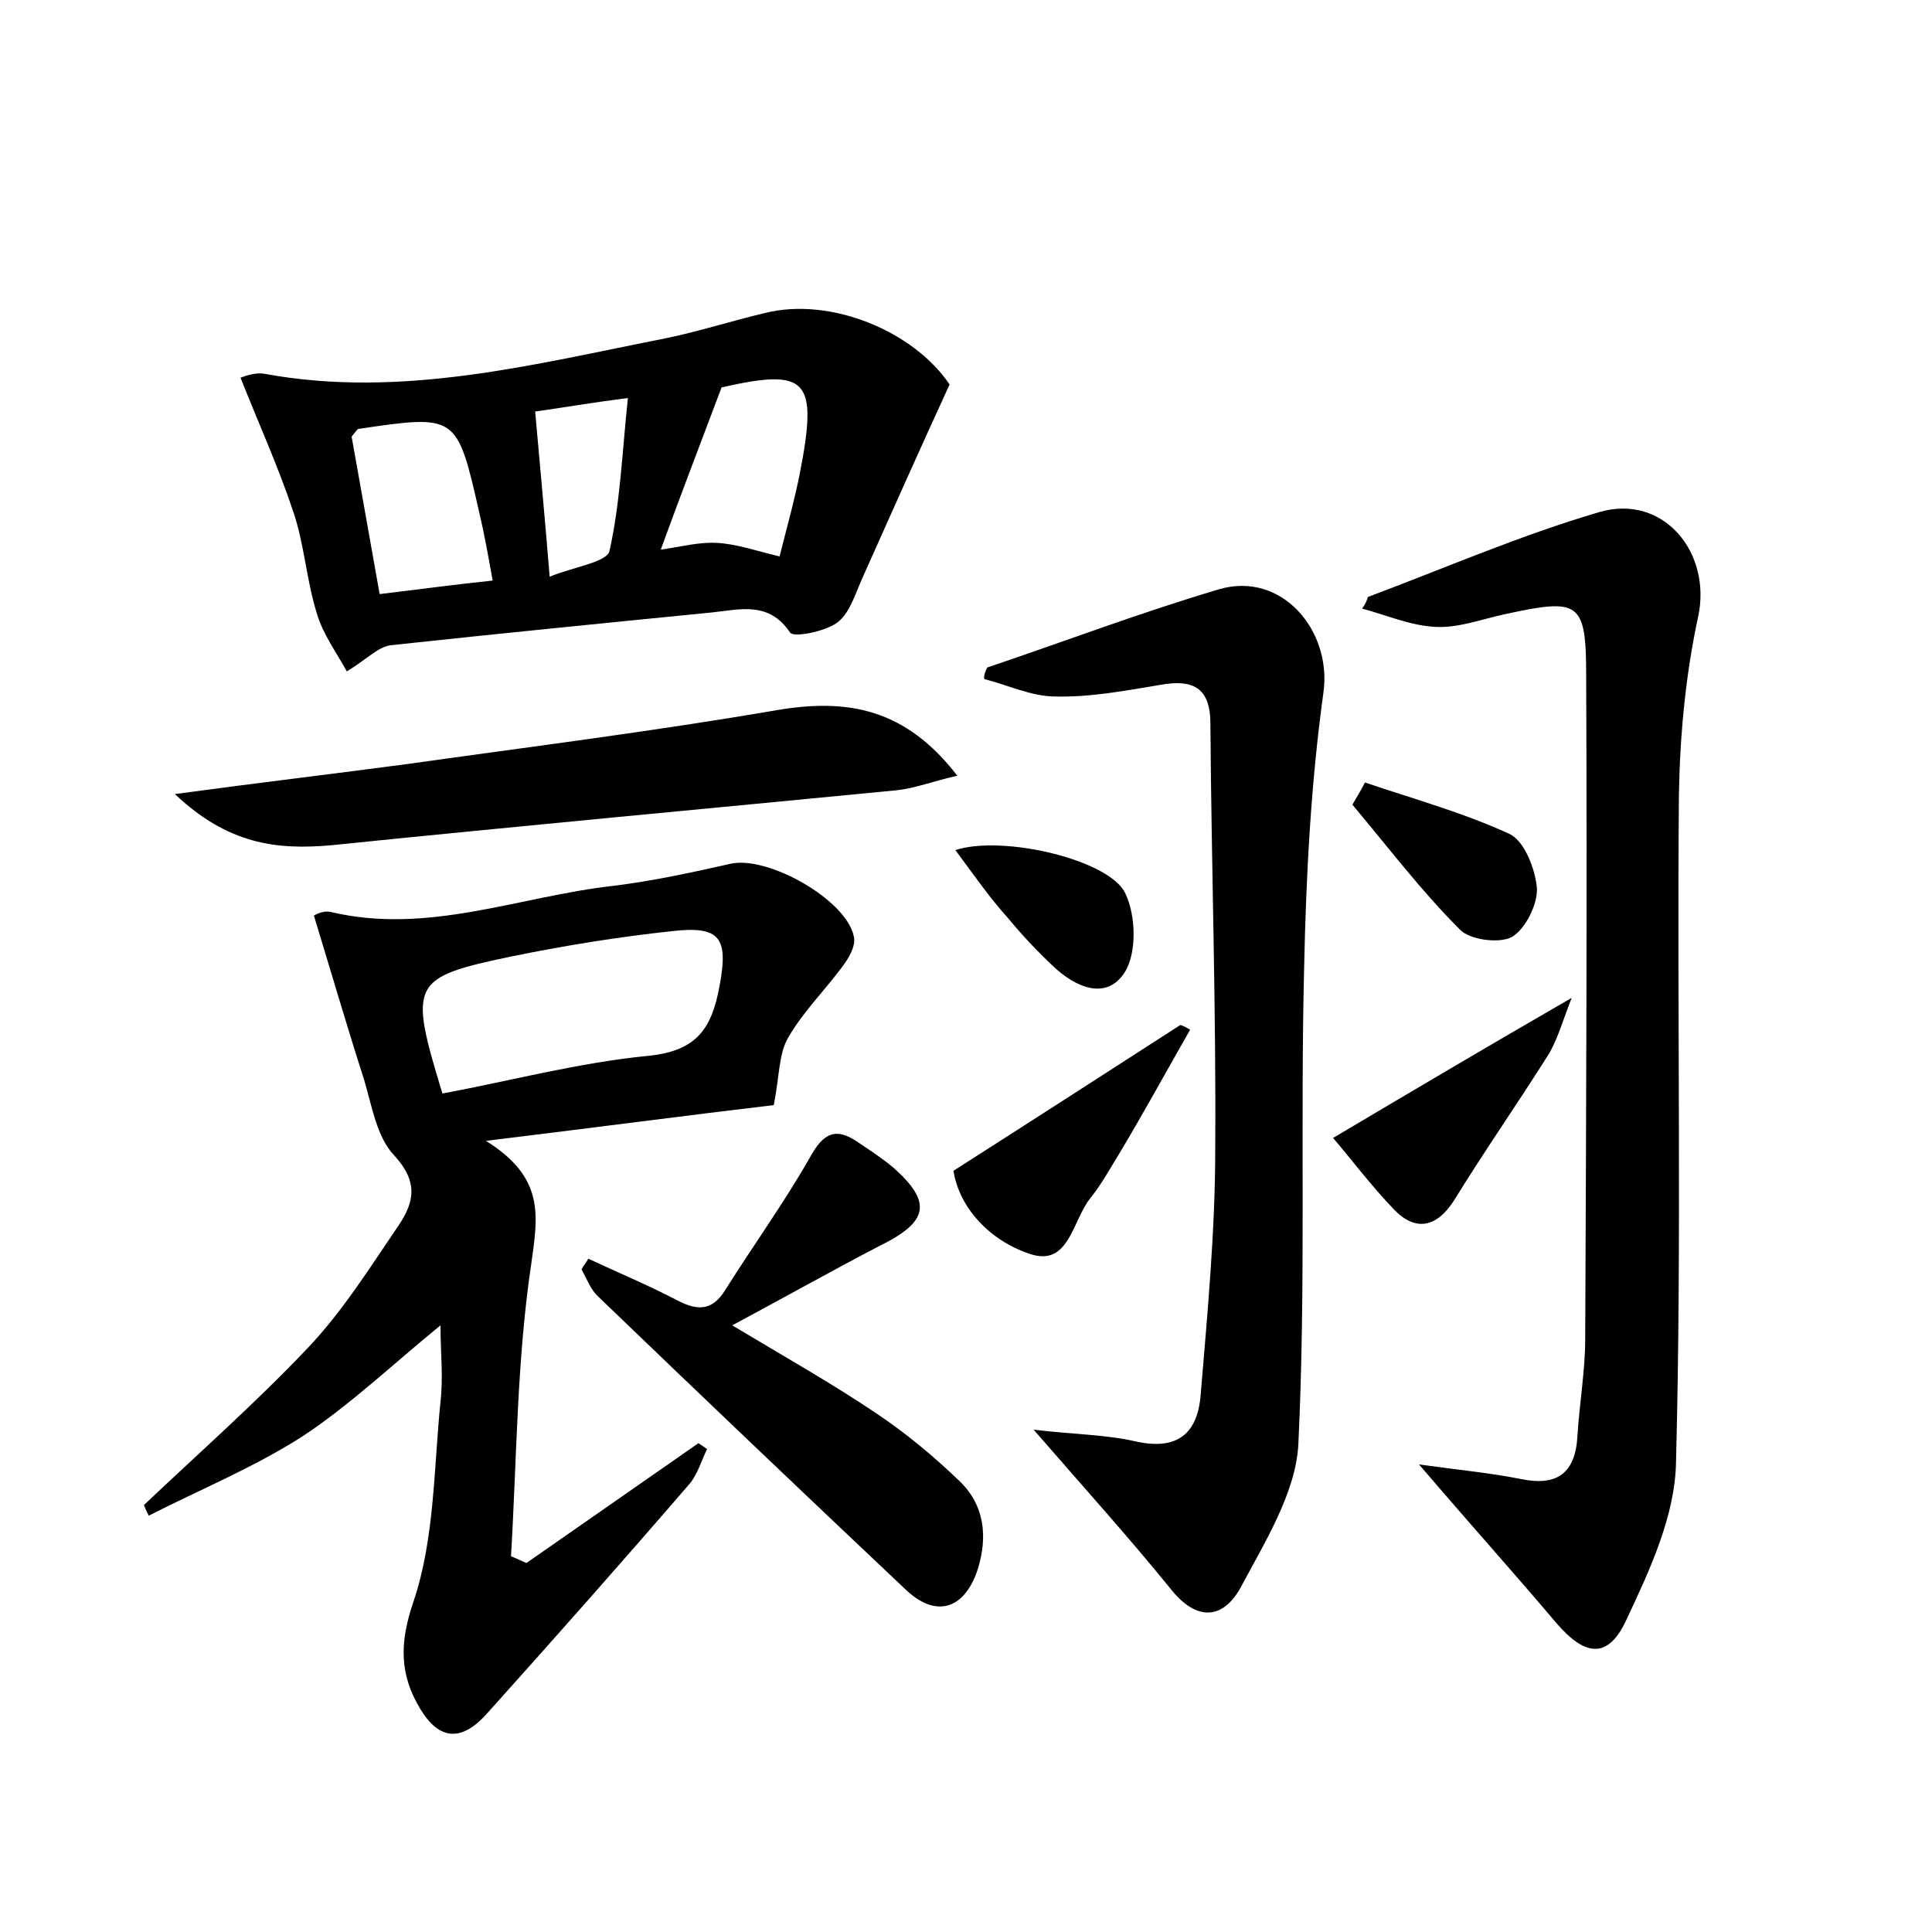 <?xml version="1.0" encoding="utf-8"?>
<!-- Generator: Adobe Illustrator 22.0.0, SVG Export Plug-In . SVG Version: 6.00 Build 0)  -->
<svg version="1.1" id="图层_1" xmlns="http://www.w3.org/2000/svg" xmlns:xlink="http://www.w3.org/1999/xlink" x="0px" y="0px"
	 viewBox="0 0 200 200" style="enable-background:new 0 0 200 200;" xml:space="preserve">
<style type="text/css">
	.st1{fill:#010000;}
	.st4{fill:#fbfafc;}
</style>
<g>
	
	<path d="M32.5,94.8c-0.2,0.1,0.8-0.6,1.7-0.4c10.1,2.4,19.5-1.6,29.3-2.7c4.1-0.5,8.2-1.4,12.2-2.3c3.9-0.8,12,3.8,12.7,7.6
		c0.2,1-0.6,2.3-1.3,3.2c-1.8,2.4-4,4.6-5.5,7.2c-1,1.7-0.9,4-1.5,7c-8.5,1-18.3,2.3-29.8,3.7c6.1,3.8,5.4,7.7,4.7,12.7
		c-1.5,10-1.5,20.2-2.1,30.3c0.5,0.2,1.1,0.5,1.6,0.7c5.9-4.1,11.9-8.3,17.8-12.4c0.3,0.2,0.6,0.4,0.9,0.6c-0.6,1.2-1,2.7-1.9,3.7
		c-6.9,8-13.9,15.9-20.9,23.7c-2.6,2.9-4.9,2.8-6.9-0.5c-2.1-3.5-2.2-6.7-0.7-11.1c2.2-6.5,2.1-13.8,2.8-20.7c0.3-2.5,0-5.1,0-7.9
		c-4.8,3.9-9.3,8.2-14.3,11.5c-5,3.2-10.6,5.5-15.9,8.2c-0.2-0.4-0.4-0.8-0.5-1.1c5.7-5.4,11.6-10.6,17-16.3
		c3.6-3.8,6.4-8.3,9.4-12.7c1.6-2.4,2-4.5-0.5-7.2c-1.8-1.9-2.3-5.1-3.1-7.8C35.9,106.2,34.3,100.7,32.5,94.8z M45.8,113.2
		c7-1.3,14.1-3.2,21.3-3.9c5.1-0.5,6.6-2.9,7.4-7.3c0.9-4.9,0.1-6.2-5-5.6C63.9,97,58.4,97.9,53,99
		C42.5,101.2,42.3,101.7,45.8,113.2z"/>
	<path d="M141.6,61.8c8-3,15.8-6.4,24-8.8c6.6-1.9,11.6,4.2,10.2,10.8c-1.3,6-1.9,12.3-2,18.5c-0.2,23,0.3,46.1-0.3,69.1
		c-0.1,5.5-2.7,11.1-5.1,16.2c-1.9,4.2-4.3,3.9-7.3,0.4c-4.4-5.2-8.9-10.2-14.2-16.4c4.4,0.6,7.5,0.9,10.5,1.5
		c3.8,0.8,5.7-0.6,5.9-4.5c0.2-3.3,0.8-6.7,0.8-10c0.1-22.9,0.2-45.7,0.1-68.6c0-7.8-0.7-8.1-8.5-6.4c-2.3,0.5-4.7,1.4-7,1.3
		c-2.6-0.1-5.1-1.2-7.7-1.9C141.3,62.6,141.5,62.2,141.6,61.8z"/>
	<path d="M98.3,39.8C95,47,92.1,53.5,89.2,60c-0.7,1.6-1.3,3.6-2.6,4.5c-1.3,0.9-4.4,1.5-4.8,1c-2.2-3.3-5.2-2.4-8.1-2.1
		c-11.1,1.1-22.2,2.2-33.3,3.4c-1.3,0.2-2.5,1.5-4.5,2.7c-1.1-2-2.5-3.9-3.1-6c-1.1-3.5-1.3-7.3-2.5-10.7c-1.5-4.5-3.5-8.9-5.4-13.7
		c0.3-0.1,1.5-0.6,2.5-0.4c14.2,2.6,27.9-1,41.6-3.7c3.4-0.7,6.8-1.8,10.2-2.6C86,30.7,94.6,34.3,98.3,39.8z M36.4,45.2
		c0.9,5.1,1.9,10.6,2.9,16.3c4.2-0.5,7.8-1,11.7-1.4c-0.5-2.8-0.9-5-1.4-7.1c-2.3-10.1-2.3-10.1-12.5-8.6
		C37,44.4,36.9,44.6,36.4,45.2z M74.7,40.1c-2.3,6.1-4.3,11.3-6.3,16.8c2.1-0.3,3.9-0.8,5.8-0.7c2,0.1,4,0.8,6.5,1.4
		c0.7-2.8,1.5-5.6,2.1-8.6C84.7,39.2,83.6,38.1,74.7,40.1z M55.4,42.6c0.5,5.7,1,10.9,1.5,17.1c2.4-1,6-1.5,6.2-2.7
		c1.1-4.9,1.3-10.1,1.9-15.8C61.1,41.7,58.3,42.2,55.4,42.6z"/>
	<path d="M102.2,69.1c8-2.7,15.9-5.7,24-8.1c6.5-1.9,11.7,4.3,10.8,10.7c-1.3,9.4-1.8,19-2,28.6c-0.4,16.4,0.2,32.9-0.6,49.3
		c-0.3,5-3.5,10.1-6,14.8c-1.8,3.2-4.5,3.5-7.2,0.1c-4.3-5.3-8.9-10.4-14.2-16.5c4.2,0.5,7.4,0.5,10.5,1.2c4.4,1,6.5-0.8,6.8-4.9
		c0.7-8.4,1.5-16.9,1.5-25.3c0.1-14.7-0.4-29.4-0.5-44.1c0-3.8-1.9-4.6-5.2-4c-3.6,0.6-7.3,1.3-10.9,1.2c-2.4,0-4.9-1.2-7.3-1.8
		C101.8,70,102,69.5,102.2,69.1z"/>
	<path d="M75.8,137.2c5.5,3.3,10.3,6,14.9,9.1c3,2,5.9,4.4,8.5,6.9c2.7,2.5,3.1,5.8,2,9.3c-1.4,4.2-4.4,5-7.5,2
		c-10.7-10.1-21.3-20.2-31.9-30.4c-0.7-0.7-1.1-1.8-1.6-2.7c0.2-0.4,0.5-0.7,0.7-1.1c3,1.4,6.1,2.7,9,4.2c2.2,1.2,3.8,1.3,5.2-1
		c2.9-4.6,6-8.9,8.7-13.6c1.4-2.6,2.7-3.3,5.1-1.6c1.2,0.8,2.4,1.6,3.5,2.5c4.2,3.7,3.7,5.7-1.4,8.2
		C86.2,131.5,81.4,134.2,75.8,137.2z"/>
	<path d="M18.1,82.2c8.9-1.2,16.5-2.1,24-3.1c12.8-1.8,25.6-3.4,38.4-5.6c7.2-1.2,13.2-0.2,18.6,6.8c-2.6,0.6-4.4,1.3-6.2,1.5
		c-19.5,1.9-39.1,3.7-58.6,5.7C28.6,88,23.6,87.4,18.1,82.2z"/>
	<path d="M123.2,106.6c-2.4,4.2-4.7,8.4-7.2,12.6c-1,1.6-1.9,3.3-3.1,4.8c-1.9,2.3-2.2,7.2-6.3,5.8c-4.2-1.4-7.3-4.8-7.9-8.6
		c8.3-5.3,15.9-10.2,23.5-15.1C122.5,106.2,122.9,106.4,123.2,106.6z"/>
	<path d="M162.7,103.3c-0.9,2.3-1.4,4.1-2.3,5.7c-3.2,5.1-6.7,10.1-9.9,15.3c-1.8,2.8-4,3.2-6.2,0.9c-2.4-2.5-4.5-5.3-6.3-7.4
		C146.6,112.7,154.2,108.2,162.7,103.3z"/>
	<path d="M141.3,81c5,1.7,10.1,3.1,14.9,5.3c1.6,0.7,2.7,3.6,2.9,5.6c0.1,1.7-1.2,4.3-2.6,5.1c-1.3,0.7-4.4,0.3-5.4-0.8
		c-4-4-7.4-8.5-11.1-12.9C140.4,82.6,140.9,81.8,141.3,81z"/>
	<path d="M98.9,88c4.9-1.6,16,1,17.6,4.5c1.1,2.3,1.2,6.2-0.1,8.2c-1.9,2.9-5.1,1.5-7.4-0.7c-1.6-1.5-3.2-3.2-4.6-4.9
		C102.5,93,100.9,90.7,98.9,88z"/>
	
	
	
	
</g>
</svg>
